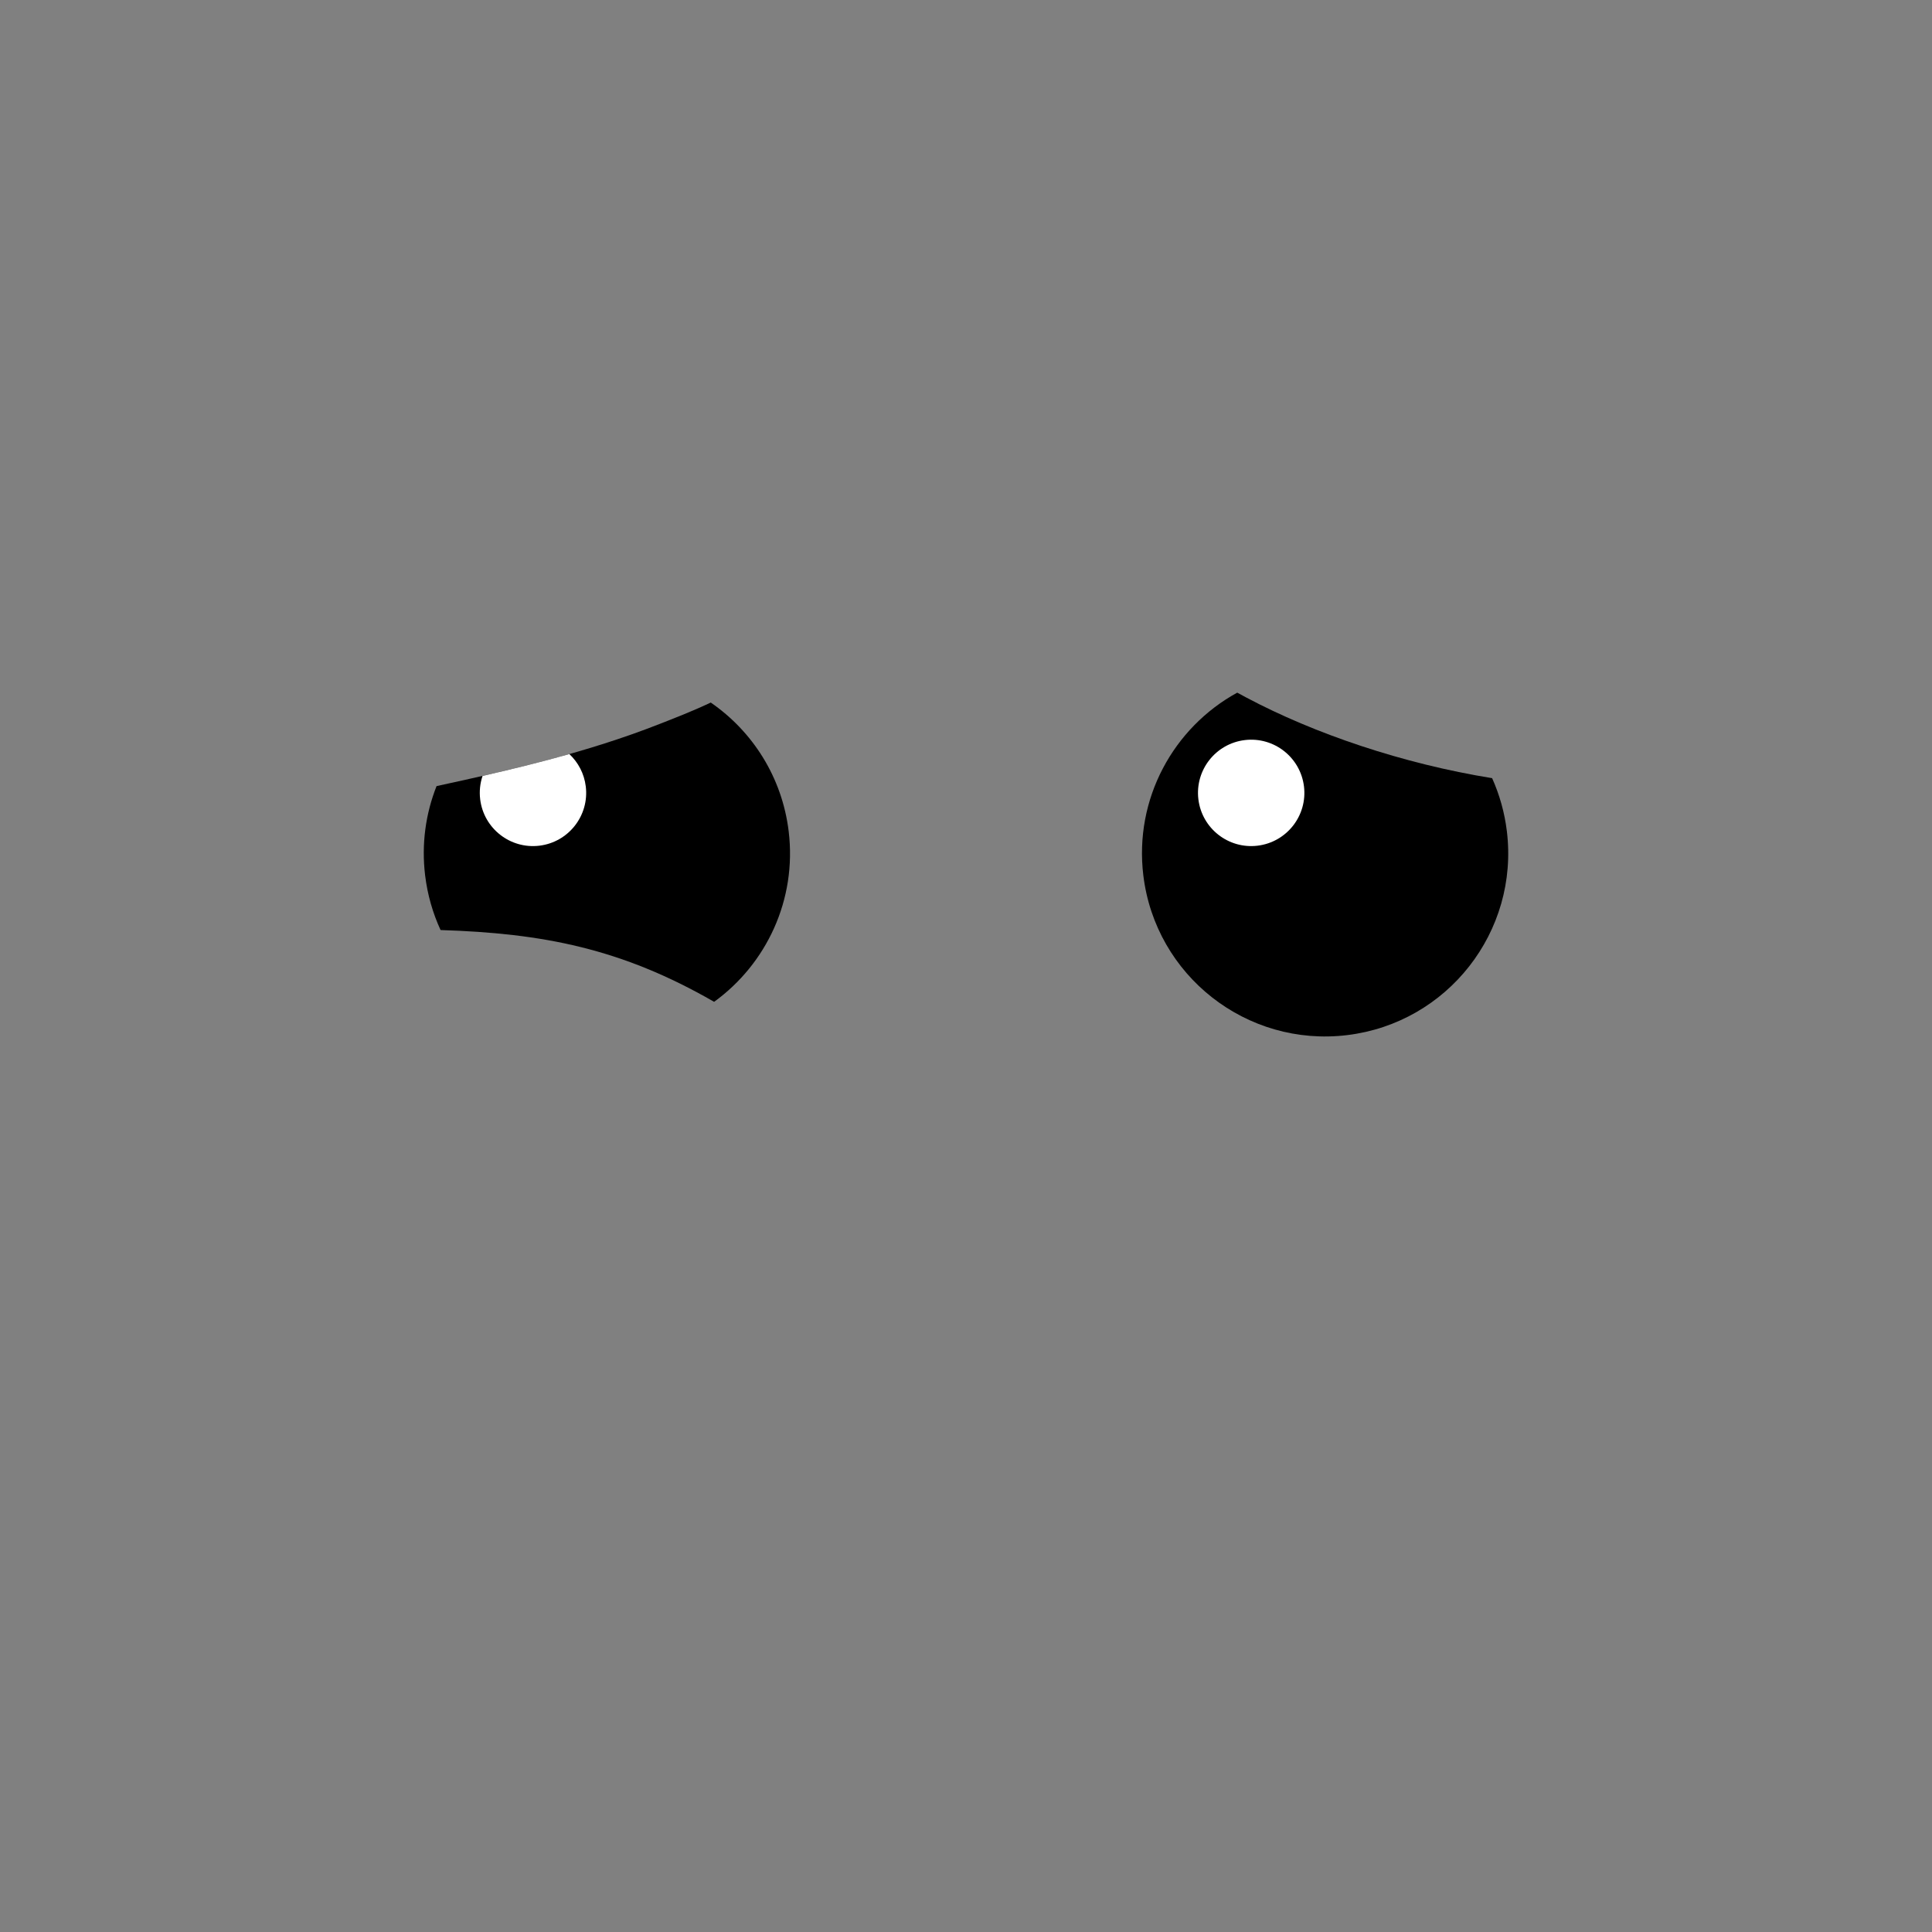 <svg version="1.1" xmlns="http://www.w3.org/2000/svg" xmlns:xlink="http://www.w3.org/1999/xlink" width="254.371" height="254.371" viewBox="0,0,254.371,254.371"><rect x="0" y="0" width="254.371" height="254.371" fill="#808080" stroke="none"/><defs><radialGradient cx="300" cy="180" r="127.185" gradientUnits="userSpaceOnUse" id="color-1"><stop offset="0" stop-color="#000000" stop-opacity="0"/><stop offset="1" stop-color="#000000" stop-opacity="0"/></radialGradient></defs><g transform="translate(-172.815,-52.815)"><g data-paper-data="{&quot;isPaintingLayer&quot;:true}" fill-rule="nonzero" stroke="#000000" stroke-width="0" stroke-linecap="butt" stroke-linejoin="miter" stroke-miterlimit="10" stroke-dasharray="" stroke-dashoffset="0" style="mix-blend-mode: normal"><g><path d="M228.788,168.074c-0.501,-4.131 0.074,-8.144 1.505,-11.759c10.004,-2.166 19.793,-4.42 29.344,-8.172c1.872,-0.735 4.324,-1.676 6.757,-2.829c5.489,3.783 9.393,9.813 10.259,16.951c1.095,9.019 -2.942,17.479 -9.816,22.452c-12.211,-7.03 -22.546,-9.025 -36.016,-9.451c-1.023,-2.22 -1.723,-4.635 -2.033,-7.192z" fill="#000000"/><path d="M236.036,158.052c-0.13,-1.072 -0.011,-2.117 0.313,-3.077c3.842,-0.876 7.652,-1.807 11.427,-2.877c1.159,1.085 1.958,2.568 2.164,4.267c0.466,3.839 -2.269,7.33 -6.108,7.796c-3.839,0.466 -7.33,-2.269 -7.796,-6.108z" fill="#ffffff"/></g><g><path d="M323.348,168.074c-1.224,-10.083 3.965,-19.467 12.364,-24.063c0.425,0.233 0.828,0.448 1.199,0.645c8.953,4.758 20.605,8.716 32.358,10.613c0.974,2.166 1.642,4.513 1.944,6.995c1.604,13.217 -7.81,25.233 -21.028,26.837c-13.217,1.604 -25.233,-7.81 -26.837,-21.028z" fill="#000000"/><path d="M330.596,158.052c-0.466,-3.839 2.269,-7.33 6.108,-7.796c3.839,-0.466 7.33,2.269 7.796,6.108c0.466,3.839 -2.269,7.33 -6.108,7.796c-3.839,0.466 -7.33,-2.269 -7.796,-6.108z" fill="#ffffff"/></g><path d="M172.815,180c0,-70.243 56.943,-127.185 127.185,-127.185c70.243,0 127.185,56.943 127.185,127.185c0,70.243 -56.943,127.185 -127.185,127.185c-70.243,0 -127.185,-56.943 -127.185,-127.185z" fill="url(#color-1)"/></g></g></svg>